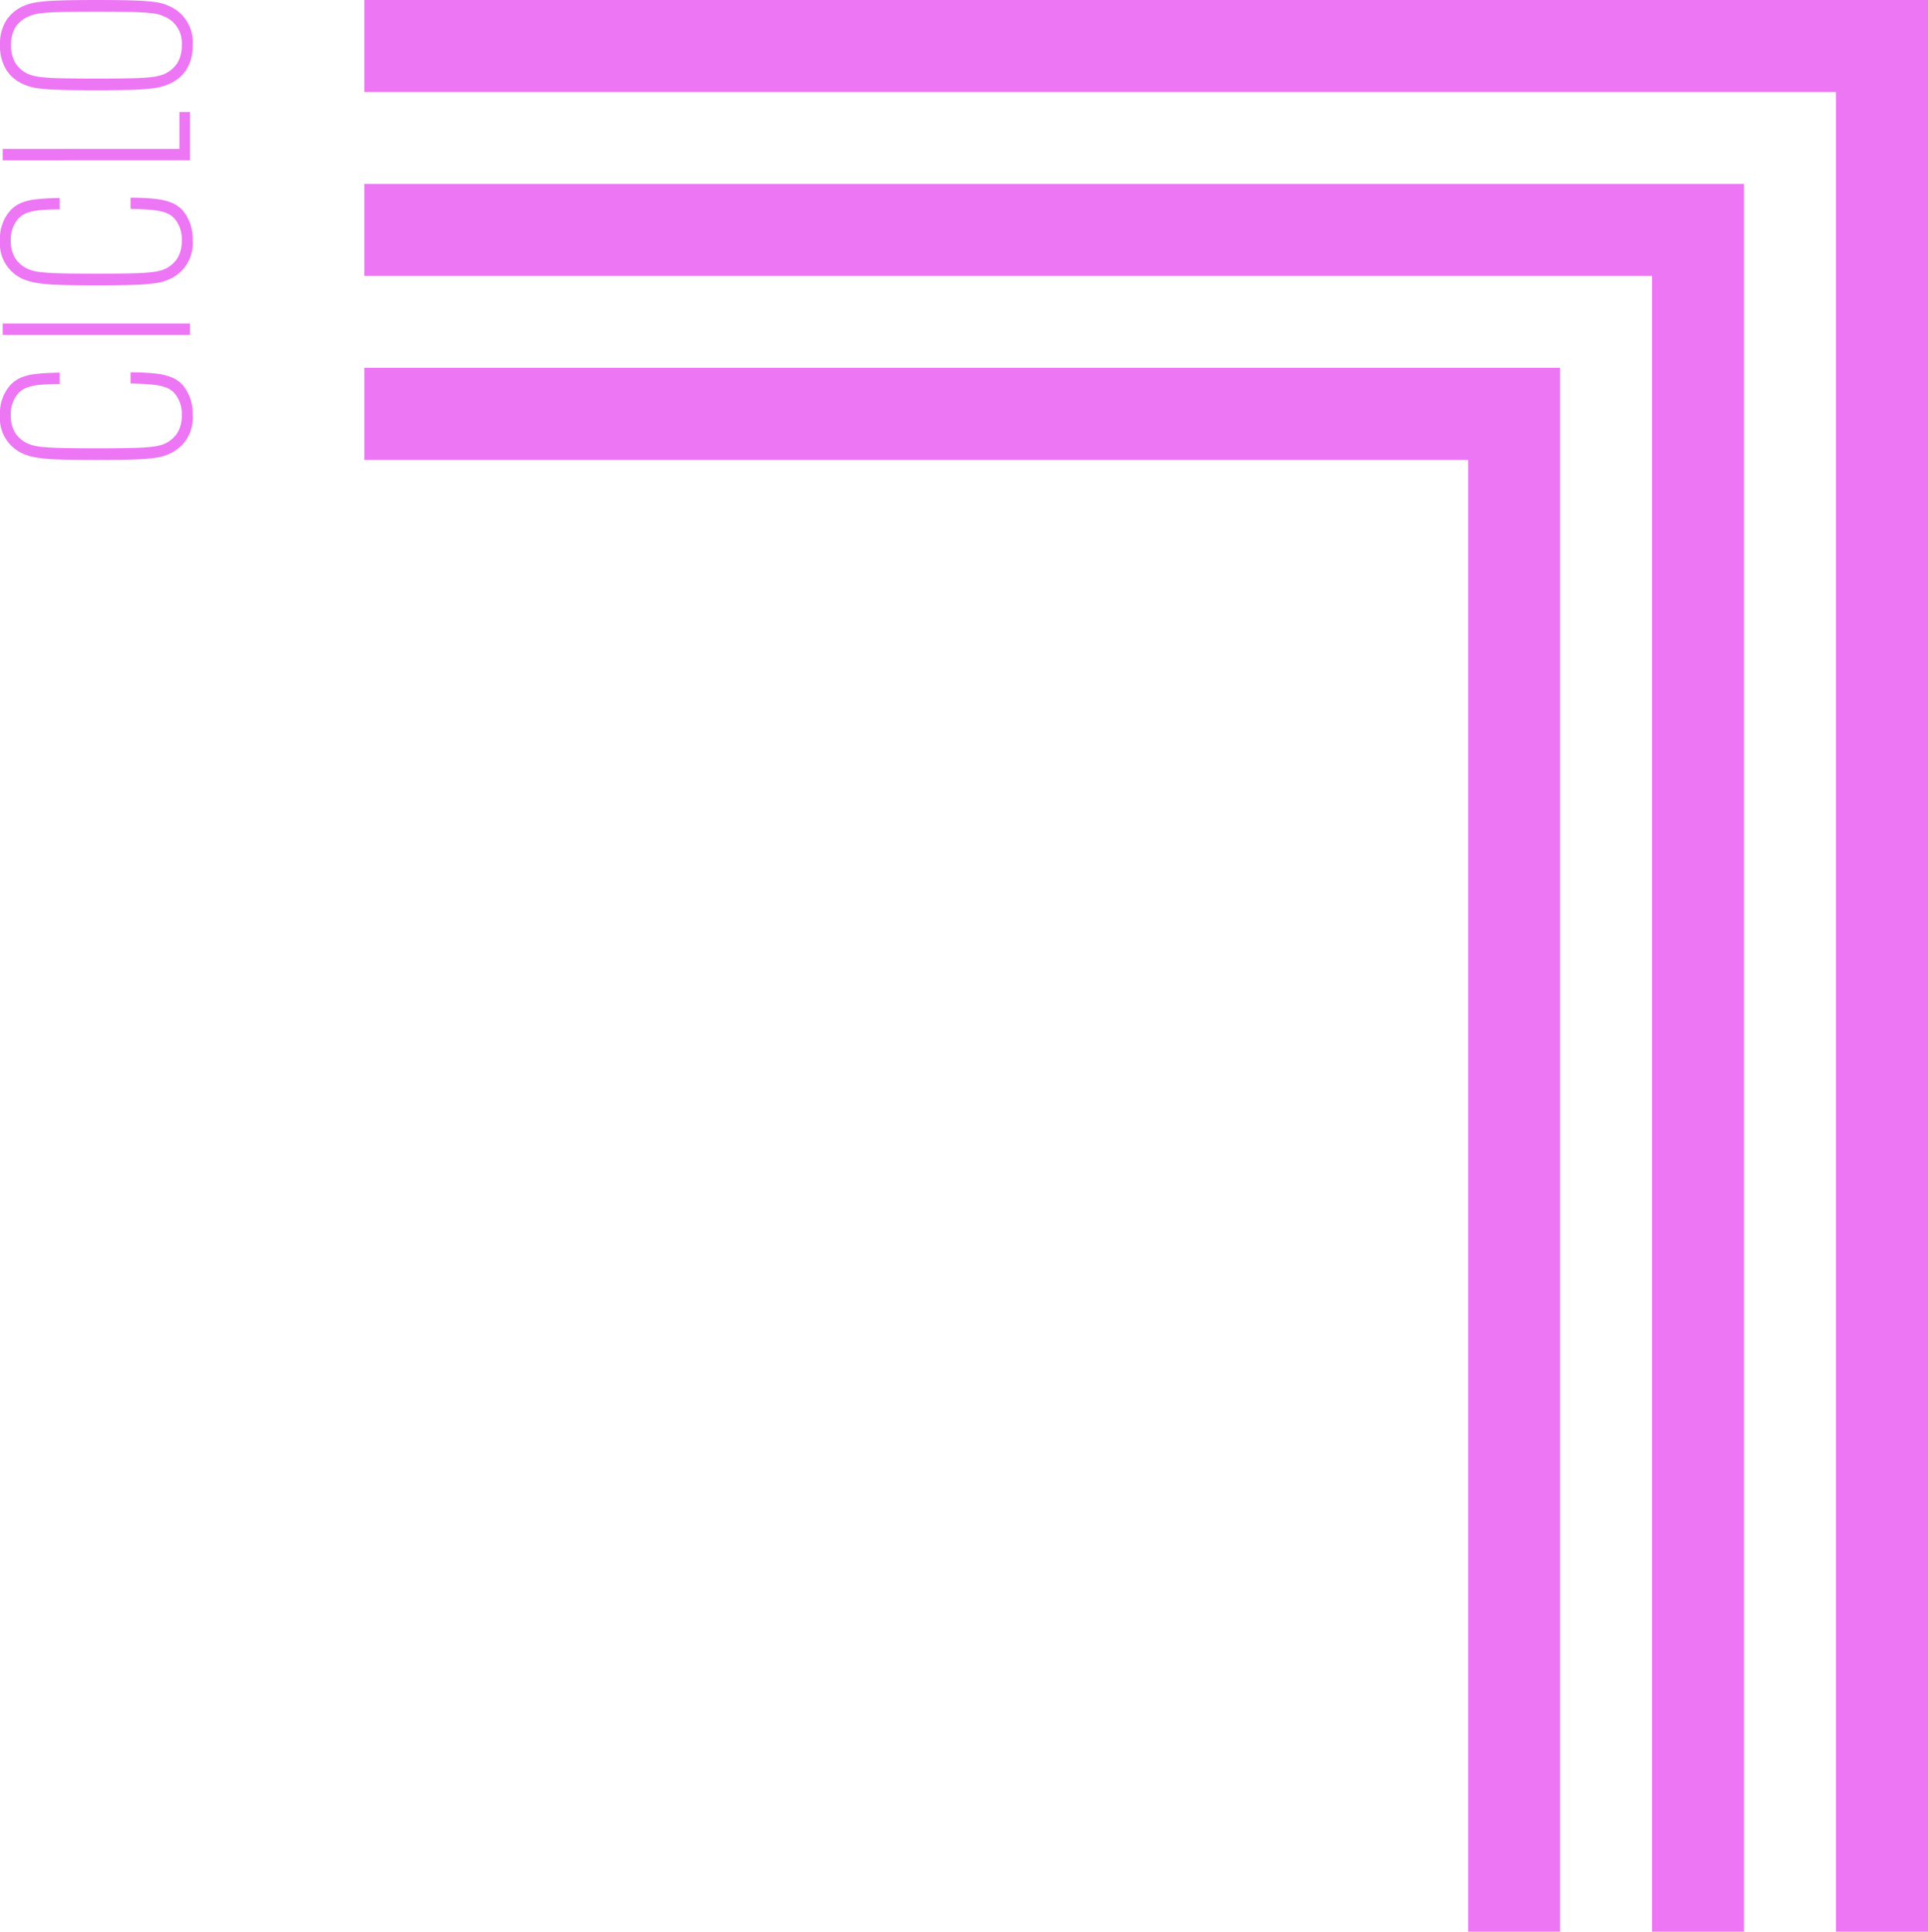 <svg xmlns="http://www.w3.org/2000/svg" width="229.766" height="230.191" viewBox="0 0 229.766 230.191">
  <g id="Grupo_8" data-name="Grupo 8" transform="translate(-101.103 -2233.037)">
    <path id="Trazado_68" data-name="Trazado 68" d="M330.869,2233.038v230.189H319.9V2244H144.522v-10.965Z" fill="#ed76f4"/>
    <path id="Trazado_69" data-name="Trazado 69" d="M308.94,2254.951v208.276H297.975V2265.914H144.522v-10.963Z" fill="#ed76f4"/>
    <path id="Trazado_70" data-name="Trazado 70" d="M287.011,2276.879v186.349H276.064V2287.844H144.523v-10.965Z" fill="#ed76f4"/>
    <path id="Trazado_71" data-name="Trazado 71" d="M121.281,2287.119a5.656,5.656,0,0,1-1.564.458,22.488,22.488,0,0,1-2.515.206q-1.613.062-4.618.064-2.941,0-4.571-.064a20.219,20.219,0,0,1-2.545-.222,7.028,7.028,0,0,1-1.58-.442,4.616,4.616,0,0,1-2.785-4.649,5,5,0,0,1,1.234-3.543,3.8,3.8,0,0,1,1.249-.884,6.241,6.241,0,0,1,1.8-.444c.726-.085,1.671-.137,2.829-.156v1.358a22.976,22.976,0,0,0-2.515.11,5.622,5.622,0,0,0-1.484.348,2.719,2.719,0,0,0-.934.648,3.719,3.719,0,0,0-.886,2.593,3.9,3.9,0,0,0,.522,2.121,3.507,3.507,0,0,0,1.566,1.3,5.081,5.081,0,0,0,1.3.332q.791.111,2.308.158t4.492.048q2.975,0,4.507-.048a22.688,22.688,0,0,0,2.308-.158,5.6,5.6,0,0,0,1.314-.332,3.525,3.525,0,0,0,1.532-1.3,3.894,3.894,0,0,0,.523-2.121,3.772,3.772,0,0,0-.885-2.624,2.655,2.655,0,0,0-.95-.648,5.922,5.922,0,0,0-1.58-.348q-1.012-.112-2.689-.142v-1.329a25.441,25.441,0,0,1,3,.144,7.047,7.047,0,0,1,1.914.458,3.731,3.731,0,0,1,1.282.885,5.2,5.2,0,0,1,1.2,3.574,4.617,4.617,0,0,1-2.783,4.649" fill="#ed76f4"/>
    <rect id="Rectángulo_11" data-name="Rectángulo 11" width="22.328" height="1.36" transform="translate(101.42 2271.591)" fill="#ed76f4"/>
    <path id="Trazado_72" data-name="Trazado 72" d="M121.281,2266.309a5.631,5.631,0,0,1-1.564.458,22.558,22.558,0,0,1-2.515.206q-1.613.065-4.618.064-2.941,0-4.571-.064a20.219,20.219,0,0,1-2.545-.222,6.99,6.99,0,0,1-1.58-.442,4.616,4.616,0,0,1-2.785-4.649,5,5,0,0,1,1.234-3.543,3.812,3.812,0,0,1,1.249-.884,6.241,6.241,0,0,1,1.8-.444c.726-.085,1.671-.137,2.829-.157v1.359a22.9,22.9,0,0,0-2.515.11,5.613,5.613,0,0,0-1.484.348,2.708,2.708,0,0,0-.934.649,3.72,3.72,0,0,0-.886,2.594,3.9,3.9,0,0,0,.522,2.119,3.507,3.507,0,0,0,1.566,1.3,4.914,4.914,0,0,0,1.3.332,22.945,22.945,0,0,0,2.308.158q1.52.048,4.492.048t4.507-.048a22.4,22.4,0,0,0,2.308-.158,5.407,5.407,0,0,0,1.314-.332,3.525,3.525,0,0,0,1.532-1.3,3.887,3.887,0,0,0,.523-2.119,3.774,3.774,0,0,0-.885-2.626,2.667,2.667,0,0,0-.95-.648,5.952,5.952,0,0,0-1.58-.348q-1.012-.109-2.689-.142V2256.6a25.449,25.449,0,0,1,3,.144,7.047,7.047,0,0,1,1.914.458,3.761,3.761,0,0,1,1.282.885,5.2,5.2,0,0,1,1.2,3.574,4.617,4.617,0,0,1-2.783,4.649" fill="#ed76f4"/>
    <path id="Trazado_73" data-name="Trazado 73" d="M101.42,2252.14v-1.36h21.062v-4.4h1.266v5.755Z" fill="#ed76f4"/>
    <path id="Trazado_74" data-name="Trazado 74" d="M123.321,2241.339a4.585,4.585,0,0,1-2.04,1.692,6.1,6.1,0,0,1-1.614.476,21.915,21.915,0,0,1-2.576.222q-1.629.062-4.507.062-3.13,0-4.729-.062a21.313,21.313,0,0,1-2.449-.206,5.729,5.729,0,0,1-1.518-.458,4.4,4.4,0,0,1-2.057-1.742,5.416,5.416,0,0,1-.728-2.909,5.3,5.3,0,0,1,.744-2.941,4.715,4.715,0,0,1,2.1-1.74,6.71,6.71,0,0,1,1.535-.428,22.085,22.085,0,0,1,2.465-.2q1.6-.067,4.634-.066c2.086,0,3.665.021,4.729.066a21.541,21.541,0,0,1,2.45.2,5.672,5.672,0,0,1,1.518.461,4.651,4.651,0,0,1,2.783,4.648,5.2,5.2,0,0,1-.743,2.925m-2.64-6.34a4.6,4.6,0,0,0-1.282-.364,21.2,21.2,0,0,0-2.245-.158q-1.5-.048-4.57-.047-2.973,0-4.475.047a22.454,22.454,0,0,0-2.277.158,4.657,4.657,0,0,0-1.314.364,3.491,3.491,0,0,0-1.549,1.249,3.851,3.851,0,0,0-.538,2.166,3.951,3.951,0,0,0,.523,2.15,3.522,3.522,0,0,0,1.534,1.3,5.487,5.487,0,0,0,1.28.33,20.628,20.628,0,0,0,2.261.158q1.518.048,4.555.048t4.554-.048a20.588,20.588,0,0,0,2.261-.158,5.505,5.505,0,0,0,1.282-.33,3.639,3.639,0,0,0,1.55-1.3,3.873,3.873,0,0,0,.537-2.15,3.4,3.4,0,0,0-2.087-3.415" fill="#ed76f4"/>
  </g>
</svg>

